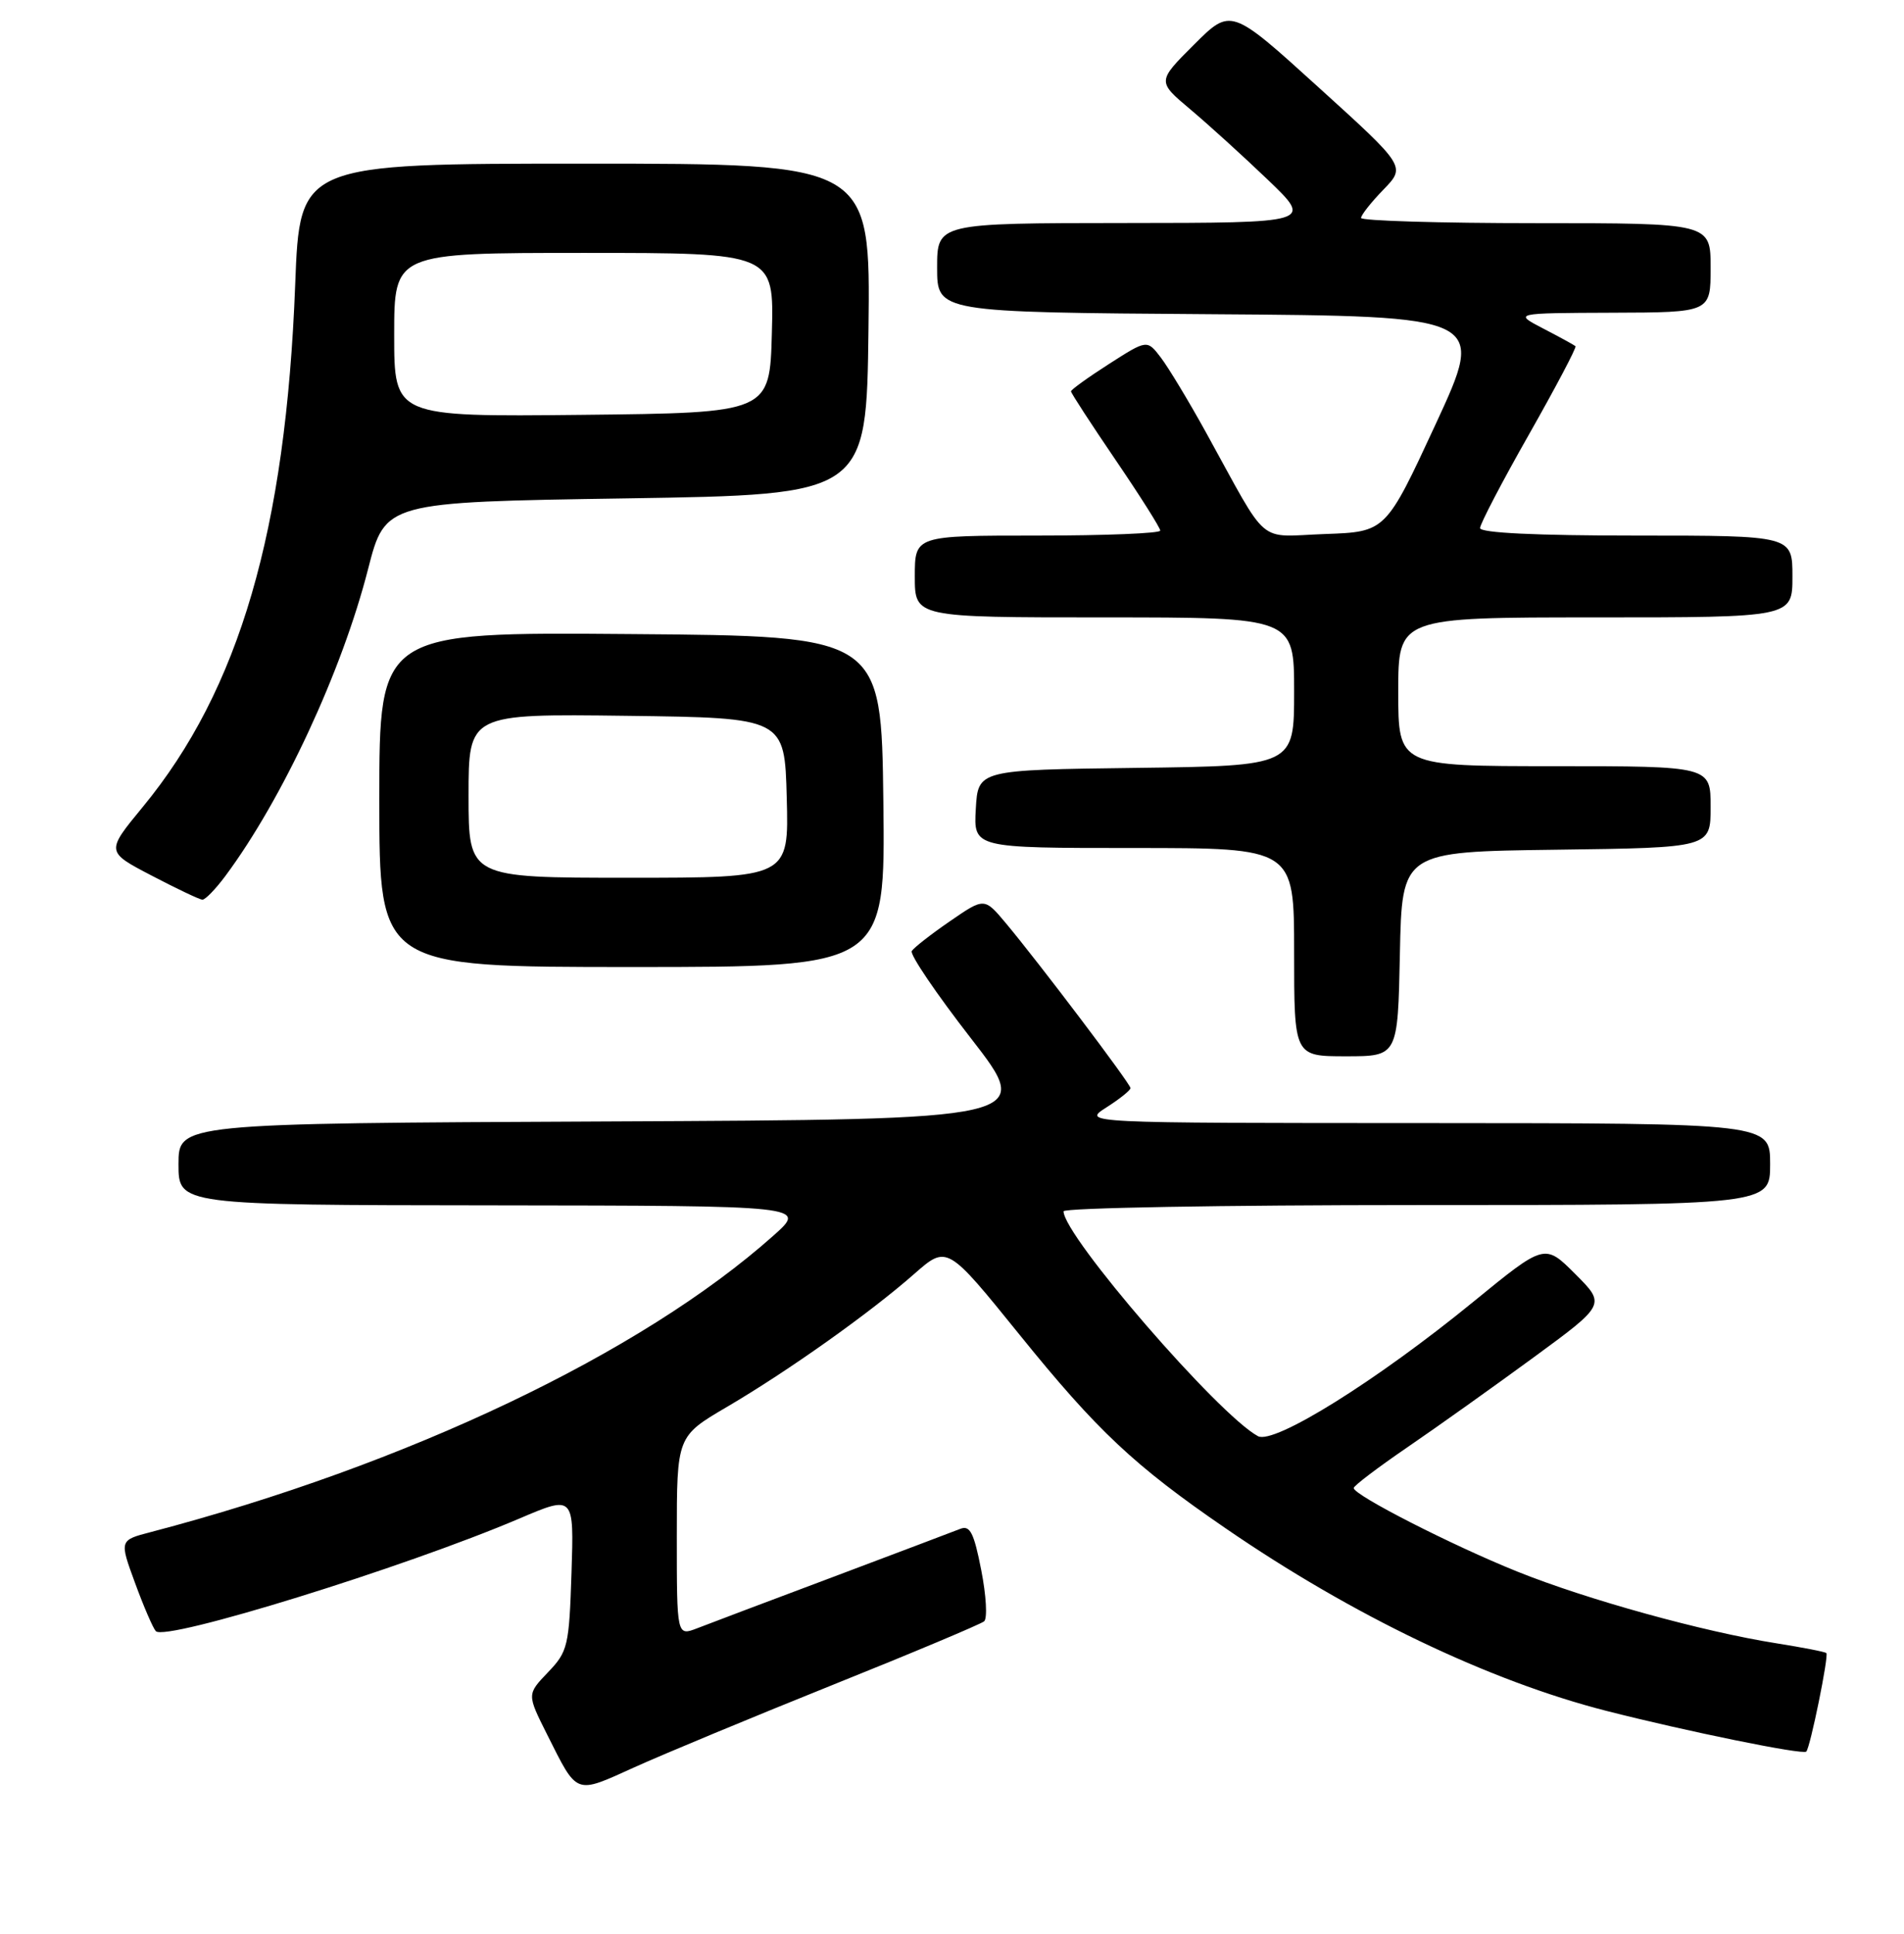 <?xml version="1.0" encoding="UTF-8" standalone="no"?>
<!DOCTYPE svg PUBLIC "-//W3C//DTD SVG 1.1//EN" "http://www.w3.org/Graphics/SVG/1.1/DTD/svg11.dtd" >
<svg xmlns="http://www.w3.org/2000/svg" xmlns:xlink="http://www.w3.org/1999/xlink" version="1.1" viewBox="0 0 256 260">
 <g >
 <path fill="currentColor"
d=" M 112.00 226.49 C 122.72 222.19 131.87 218.34 132.32 217.96 C 132.78 217.57 132.60 214.47 131.93 211.07 C 130.95 206.05 130.42 205.01 129.11 205.53 C 128.22 205.88 120.53 208.79 112.00 212.00 C 103.47 215.20 95.26 218.30 93.75 218.89 C 91.00 219.95 91.00 219.95 91.00 206.52 C 91.00 193.09 91.00 193.09 97.75 189.13 C 105.98 184.30 116.97 176.50 122.92 171.26 C 127.34 167.38 127.34 167.38 137.09 179.44 C 147.51 192.33 152.48 197.01 164.75 205.43 C 181.80 217.15 200.18 225.96 215.99 230.00 C 226.77 232.75 242.40 235.94 242.86 235.47 C 243.39 234.95 245.91 222.58 245.56 222.23 C 245.40 222.06 242.39 221.48 238.88 220.92 C 229.00 219.36 213.37 215.04 204.00 211.27 C 195.22 207.74 182.00 200.99 182.01 200.04 C 182.01 199.74 185.27 197.27 189.26 194.54 C 193.24 191.82 200.86 186.39 206.20 182.48 C 215.90 175.37 215.90 175.37 211.80 171.27 C 207.69 167.16 207.69 167.16 198.10 175.00 C 185.12 185.61 171.30 194.23 169.14 193.07 C 163.83 190.22 143.00 166.13 143.00 162.84 C 143.00 162.38 164.38 162.00 190.50 162.00 C 238.00 162.00 238.00 162.00 238.00 156.50 C 238.00 151.00 238.00 151.00 191.75 150.98 C 145.50 150.97 145.50 150.97 148.75 148.88 C 150.54 147.74 152.00 146.57 152.00 146.28 C 152.00 145.70 139.72 129.46 135.22 124.08 C 132.35 120.66 132.35 120.66 127.73 123.84 C 125.18 125.59 122.87 127.40 122.59 127.85 C 122.31 128.31 125.89 133.59 130.55 139.59 C 139.02 150.50 139.02 150.50 81.51 150.76 C 24.00 151.02 24.00 151.02 24.00 156.51 C 24.00 162.00 24.00 162.00 66.25 162.04 C 108.50 162.09 108.50 162.09 104.00 166.10 C 86.23 181.94 54.74 196.92 20.28 205.96 C 16.05 207.06 16.05 207.06 18.15 212.78 C 19.30 215.93 20.56 218.85 20.95 219.28 C 22.23 220.69 54.36 210.74 69.84 204.14 C 77.18 201.01 77.18 201.01 76.84 211.44 C 76.52 221.31 76.35 222.03 73.67 224.82 C 70.85 227.77 70.85 227.77 73.54 233.13 C 77.70 241.41 77.23 241.23 85.30 237.58 C 89.26 235.79 101.28 230.80 112.00 226.49 Z  M 188.22 128.25 C 188.50 114.50 188.50 114.50 209.25 114.23 C 230.00 113.96 230.00 113.96 230.00 108.48 C 230.00 103.00 230.00 103.00 209.00 103.00 C 188.00 103.00 188.00 103.00 188.00 93.00 C 188.00 83.00 188.00 83.00 214.50 83.00 C 241.00 83.00 241.00 83.00 241.00 77.50 C 241.00 72.00 241.00 72.00 220.00 72.00 C 206.57 72.00 199.00 71.64 199.00 70.99 C 199.00 70.44 201.96 64.77 205.58 58.40 C 209.19 52.03 212.01 46.69 211.83 46.54 C 211.65 46.38 209.70 45.31 207.50 44.17 C 203.50 42.09 203.50 42.09 216.75 42.04 C 230.00 42.00 230.00 42.00 230.00 36.00 C 230.00 30.00 230.00 30.00 206.50 30.00 C 193.57 30.00 183.00 29.68 183.00 29.30 C 183.00 28.91 184.35 27.20 186.01 25.49 C 189.02 22.38 189.02 22.38 177.26 11.72 C 165.50 1.05 165.50 1.05 160.54 6.00 C 155.58 10.95 155.58 10.95 160.04 14.70 C 162.49 16.76 167.20 21.04 170.50 24.20 C 176.50 29.96 176.50 29.96 151.25 29.98 C 126.00 30.00 126.00 30.00 126.00 35.99 C 126.00 41.98 126.00 41.98 162.88 42.24 C 199.75 42.50 199.75 42.50 193.04 57.00 C 186.32 71.50 186.32 71.50 178.17 71.79 C 168.86 72.12 170.76 73.73 162.22 58.26 C 159.87 53.99 157.10 49.41 156.08 48.07 C 154.23 45.65 154.23 45.65 149.11 48.93 C 146.30 50.73 144.00 52.39 144.00 52.61 C 144.00 52.84 146.70 56.99 150.00 61.84 C 153.30 66.69 156.00 70.96 156.00 71.33 C 156.00 71.70 148.57 72.00 139.50 72.00 C 123.00 72.00 123.00 72.00 123.00 77.50 C 123.00 83.00 123.00 83.00 148.50 83.00 C 174.00 83.00 174.00 83.00 174.00 92.98 C 174.00 102.96 174.00 102.96 152.75 103.23 C 131.50 103.50 131.50 103.50 131.20 108.75 C 130.90 114.00 130.90 114.00 152.45 114.00 C 174.00 114.00 174.00 114.00 174.00 128.00 C 174.00 142.00 174.00 142.00 180.97 142.00 C 187.94 142.00 187.94 142.00 188.22 128.25 Z  M 118.77 107.75 C 118.50 85.50 118.50 85.50 84.75 85.24 C 51.00 84.97 51.00 84.97 51.00 107.49 C 51.00 130.00 51.00 130.00 85.02 130.00 C 119.04 130.00 119.04 130.00 118.77 107.75 Z  M 30.31 117.75 C 37.98 107.43 45.98 90.23 49.49 76.50 C 51.80 67.50 51.80 67.50 84.15 67.00 C 116.50 66.50 116.50 66.50 116.77 44.25 C 117.04 22.00 117.04 22.00 78.67 22.00 C 40.31 22.00 40.31 22.00 39.69 38.25 C 38.43 71.31 32.18 92.73 19.18 108.50 C 14.24 114.50 14.24 114.50 20.37 117.70 C 23.74 119.46 26.81 120.92 27.20 120.95 C 27.58 120.98 28.98 119.54 30.31 117.75 Z  M 63.00 106.98 C 63.00 95.96 63.00 95.96 84.25 96.23 C 105.50 96.50 105.50 96.50 105.78 107.25 C 106.07 118.00 106.07 118.00 84.53 118.00 C 63.00 118.00 63.00 118.00 63.00 106.98 Z  M 53.00 45.02 C 53.00 34.00 53.00 34.00 78.53 34.00 C 104.07 34.00 104.07 34.00 103.78 44.75 C 103.50 55.50 103.50 55.50 78.25 55.77 C 53.00 56.03 53.00 56.03 53.00 45.02 Z "/>
</g>
</svg>